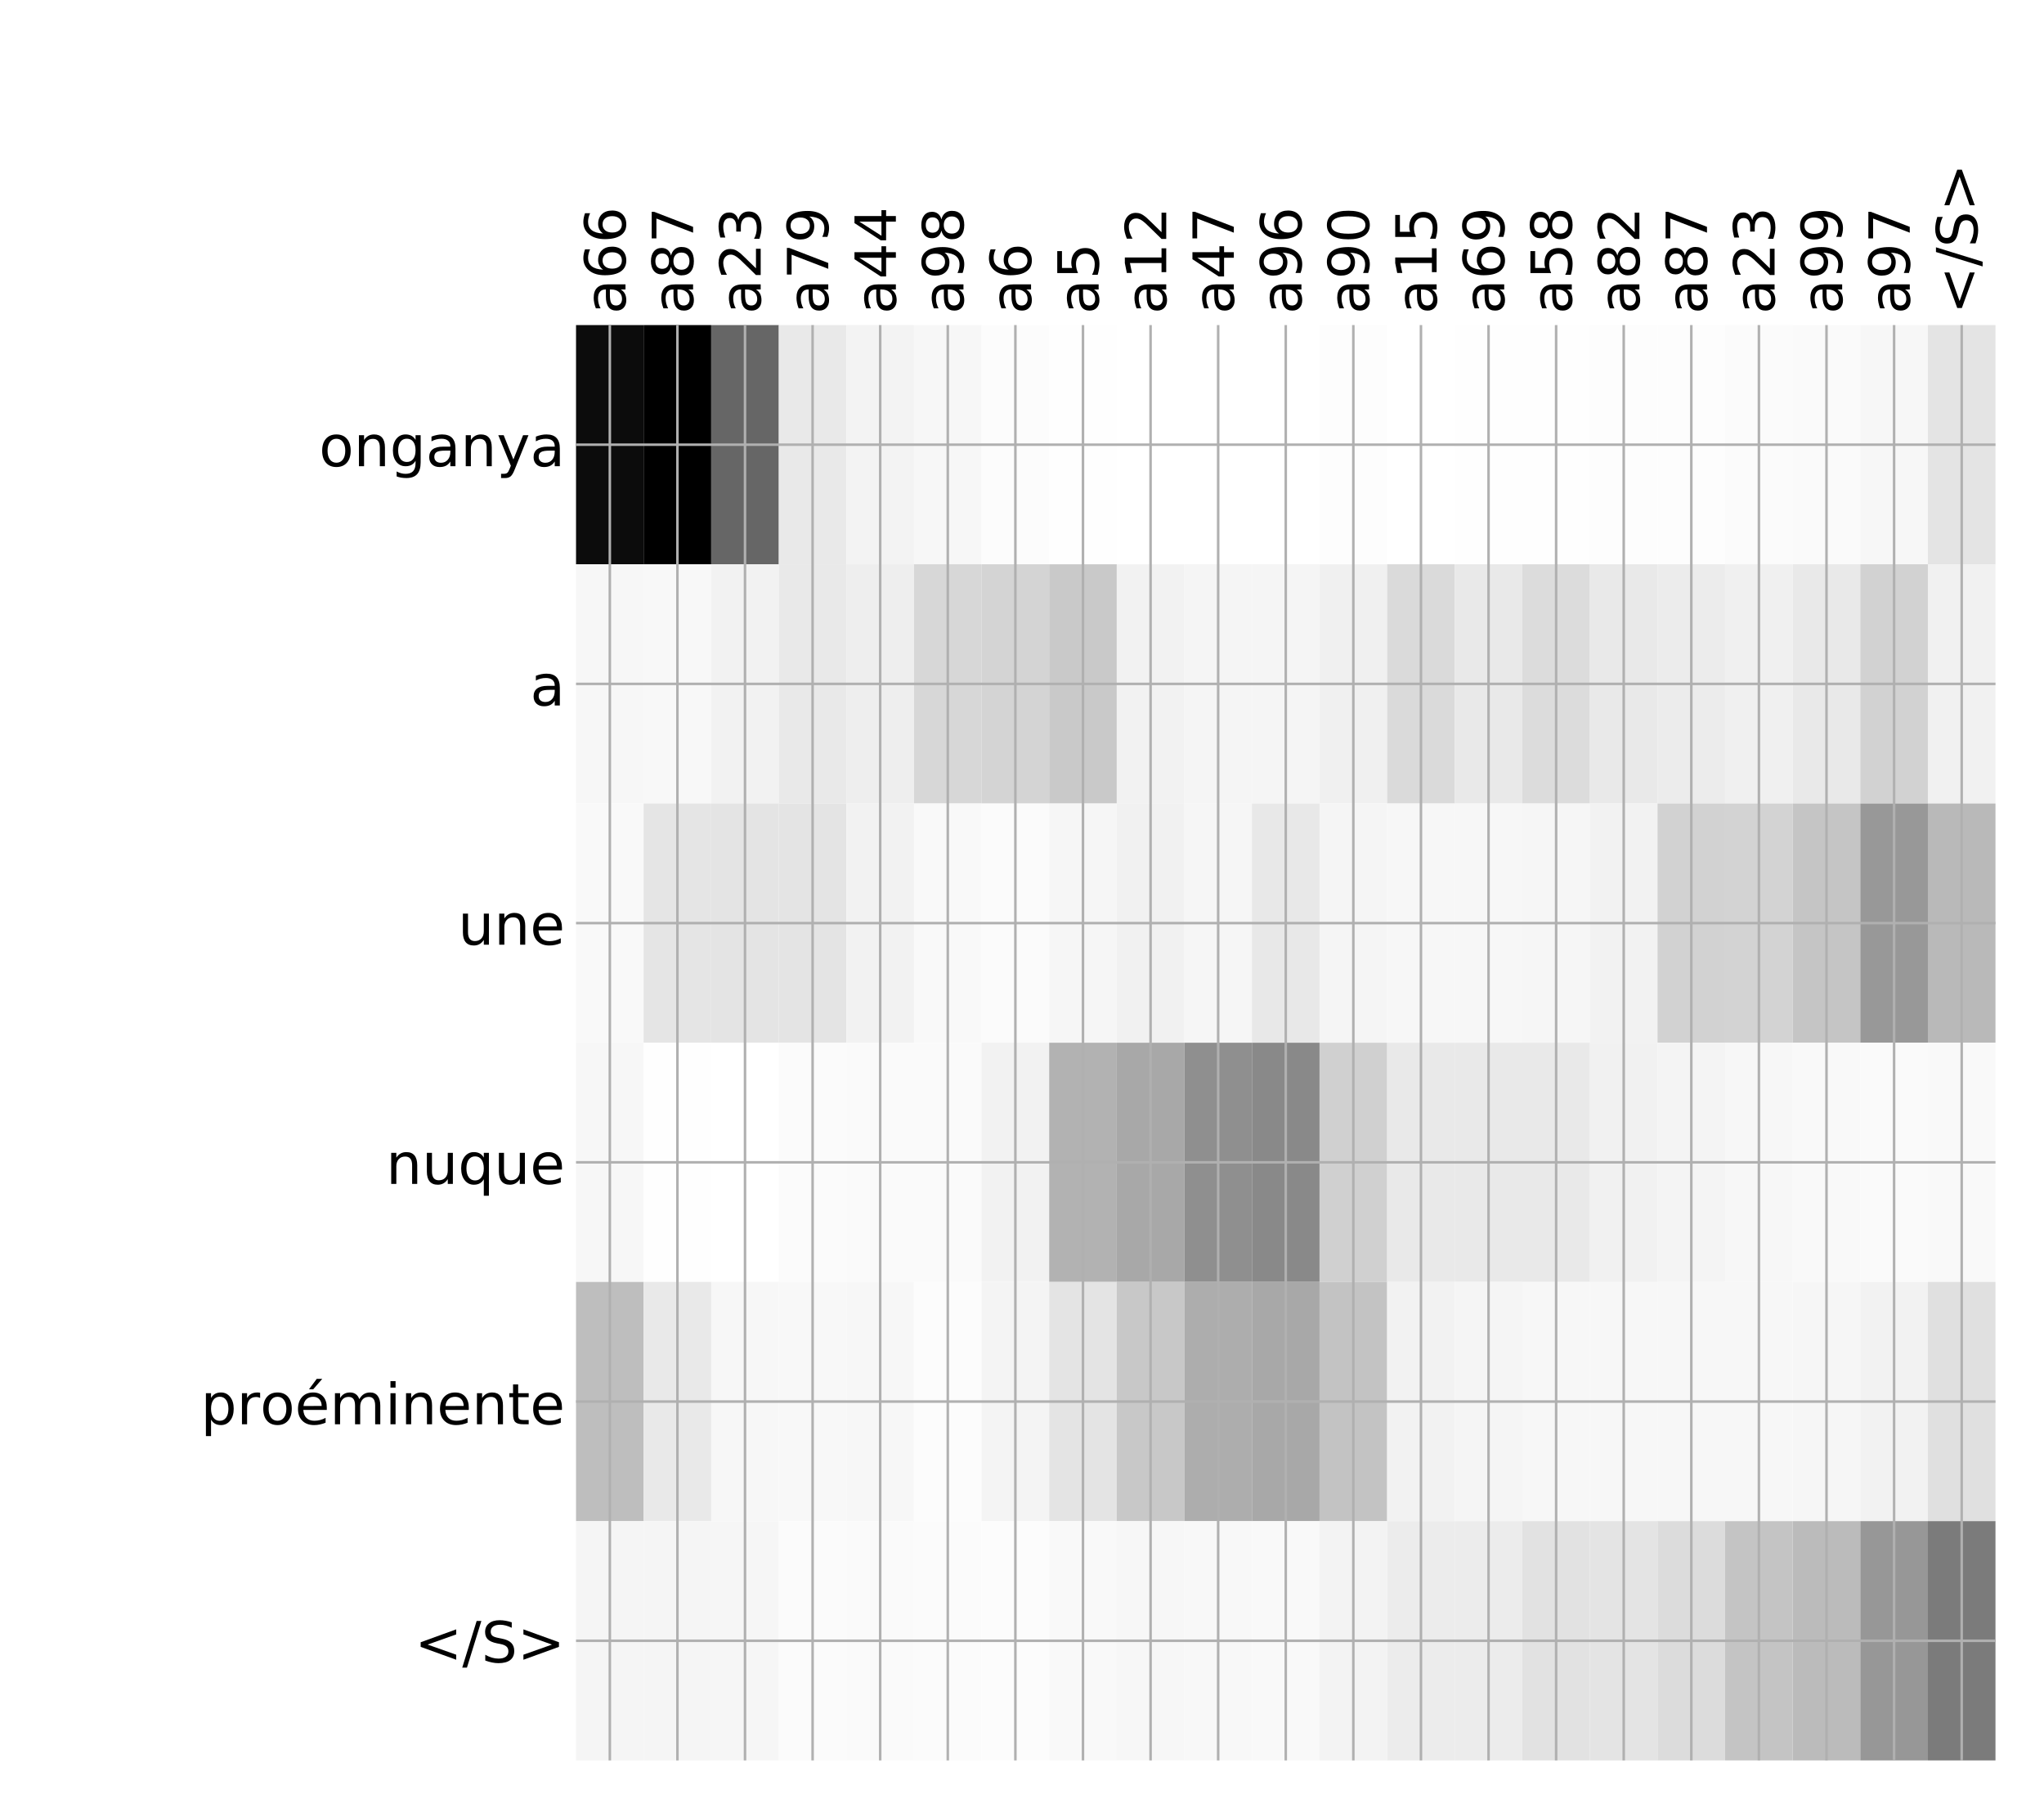 <?xml version="1.0" encoding="utf-8" standalone="no"?>
<!DOCTYPE svg PUBLIC "-//W3C//DTD SVG 1.1//EN"
  "http://www.w3.org/Graphics/SVG/1.1/DTD/svg11.dtd">
<!-- Created with matplotlib (http://matplotlib.org/) -->
<svg height="576pt" version="1.1" viewBox="0 0 648 576" width="648pt" xmlns="http://www.w3.org/2000/svg" xmlns:xlink="http://www.w3.org/1999/xlink">
 <defs>
  <style type="text/css">
*{stroke-linecap:butt;stroke-linejoin:round;}
  </style>
 </defs>
 <g id="figure_1">
  <g id="patch_1">
   <path d="M 0 576 
L 648 576 
L 648 0 
L 0 0 
z
" style="fill:#ffffff;"/>
  </g>
  <g id="axes_1">
   <g id="PolyCollection_1">
    <path clip-path="url(#p657a121f55)" d="M 182.616 103.033 
L 182.616 178.861 
L 204.044 178.861 
L 204.044 103.033 
L 182.616 103.033 
z
" style="fill:#0c0c0c;"/>
    <path clip-path="url(#p657a121f55)" d="M 204.044 103.033 
L 204.044 178.861 
L 225.473 178.861 
L 225.473 103.033 
L 204.044 103.033 
z
"/>
    <path clip-path="url(#p657a121f55)" d="M 225.473 103.033 
L 225.473 178.861 
L 246.902 178.861 
L 246.902 103.033 
L 225.473 103.033 
z
" style="fill:#666666;"/>
    <path clip-path="url(#p657a121f55)" d="M 246.902 103.033 
L 246.902 178.861 
L 268.331 178.861 
L 268.331 103.033 
L 246.902 103.033 
z
" style="fill:#e9e9e9;"/>
    <path clip-path="url(#p657a121f55)" d="M 268.331 103.033 
L 268.331 178.861 
L 289.759 178.861 
L 289.759 103.033 
L 268.331 103.033 
z
" style="fill:#f3f3f3;"/>
    <path clip-path="url(#p657a121f55)" d="M 289.759 103.033 
L 289.759 178.861 
L 311.188 178.861 
L 311.188 103.033 
L 289.759 103.033 
z
" style="fill:#f7f7f7;"/>
    <path clip-path="url(#p657a121f55)" d="M 311.188 103.033 
L 311.188 178.861 
L 332.617 178.861 
L 332.617 103.033 
L 311.188 103.033 
z
" style="fill:#fcfcfc;"/>
    <path clip-path="url(#p657a121f55)" d="M 332.617 103.033 
L 332.617 178.861 
L 354.046 178.861 
L 354.046 103.033 
L 332.617 103.033 
z
" style="fill:#fefefe;"/>
    <path clip-path="url(#p657a121f55)" d="M 354.046 103.033 
L 354.046 178.861 
L 375.474 178.861 
L 375.474 103.033 
L 354.046 103.033 
z
" style="fill:#ffffff;"/>
    <path clip-path="url(#p657a121f55)" d="M 375.474 103.033 
L 375.474 178.861 
L 396.903 178.861 
L 396.903 103.033 
L 375.474 103.033 
z
" style="fill:#ffffff;"/>
    <path clip-path="url(#p657a121f55)" d="M 396.903 103.033 
L 396.903 178.861 
L 418.332 178.861 
L 418.332 103.033 
L 396.903 103.033 
z
" style="fill:#ffffff;"/>
    <path clip-path="url(#p657a121f55)" d="M 418.332 103.033 
L 418.332 178.861 
L 439.761 178.861 
L 439.761 103.033 
L 418.332 103.033 
z
" style="fill:#fdfdfd;"/>
    <path clip-path="url(#p657a121f55)" d="M 439.761 103.033 
L 439.761 178.861 
L 461.19 178.861 
L 461.19 103.033 
L 439.761 103.033 
z
" style="fill:#ffffff;"/>
    <path clip-path="url(#p657a121f55)" d="M 461.19 103.033 
L 461.19 178.861 
L 482.618 178.861 
L 482.618 103.033 
L 461.19 103.033 
z
" style="fill:#fefefe;"/>
    <path clip-path="url(#p657a121f55)" d="M 482.618 103.033 
L 482.618 178.861 
L 504.047 178.861 
L 504.047 103.033 
L 482.618 103.033 
z
" style="fill:#fefefe;"/>
    <path clip-path="url(#p657a121f55)" d="M 504.047 103.033 
L 504.047 178.861 
L 525.476 178.861 
L 525.476 103.033 
L 504.047 103.033 
z
" style="fill:#fdfdfd;"/>
    <path clip-path="url(#p657a121f55)" d="M 525.476 103.033 
L 525.476 178.861 
L 546.905 178.861 
L 546.905 103.033 
L 525.476 103.033 
z
" style="fill:#fdfdfd;"/>
    <path clip-path="url(#p657a121f55)" d="M 546.905 103.033 
L 546.905 178.861 
L 568.333 178.861 
L 568.333 103.033 
L 546.905 103.033 
z
" style="fill:#fbfbfb;"/>
    <path clip-path="url(#p657a121f55)" d="M 568.333 103.033 
L 568.333 178.861 
L 589.762 178.861 
L 589.762 103.033 
L 568.333 103.033 
z
" style="fill:#fafafa;"/>
    <path clip-path="url(#p657a121f55)" d="M 589.762 103.033 
L 589.762 178.861 
L 611.191 178.861 
L 611.191 103.033 
L 589.762 103.033 
z
" style="fill:#f7f7f7;"/>
    <path clip-path="url(#p657a121f55)" d="M 611.191 103.033 
L 611.191 178.861 
L 632.62 178.861 
L 632.62 103.033 
L 611.191 103.033 
z
" style="fill:#e4e4e4;"/>
    <path clip-path="url(#p657a121f55)" d="M 182.616 178.861 
L 182.616 254.689 
L 204.044 254.689 
L 204.044 178.861 
L 182.616 178.861 
z
" style="fill:#f7f7f7;"/>
    <path clip-path="url(#p657a121f55)" d="M 204.044 178.861 
L 204.044 254.689 
L 225.473 254.689 
L 225.473 178.861 
L 204.044 178.861 
z
" style="fill:#f8f8f8;"/>
    <path clip-path="url(#p657a121f55)" d="M 225.473 178.861 
L 225.473 254.689 
L 246.902 254.689 
L 246.902 178.861 
L 225.473 178.861 
z
" style="fill:#f2f2f2;"/>
    <path clip-path="url(#p657a121f55)" d="M 246.902 178.861 
L 246.902 254.689 
L 268.331 254.689 
L 268.331 178.861 
L 246.902 178.861 
z
" style="fill:#e9e9e9;"/>
    <path clip-path="url(#p657a121f55)" d="M 268.331 178.861 
L 268.331 254.689 
L 289.759 254.689 
L 289.759 178.861 
L 268.331 178.861 
z
" style="fill:#eeeeee;"/>
    <path clip-path="url(#p657a121f55)" d="M 289.759 178.861 
L 289.759 254.689 
L 311.188 254.689 
L 311.188 178.861 
L 289.759 178.861 
z
" style="fill:#d7d7d7;"/>
    <path clip-path="url(#p657a121f55)" d="M 311.188 178.861 
L 311.188 254.689 
L 332.617 254.689 
L 332.617 178.861 
L 311.188 178.861 
z
" style="fill:#d4d4d4;"/>
    <path clip-path="url(#p657a121f55)" d="M 332.617 178.861 
L 332.617 254.689 
L 354.046 254.689 
L 354.046 178.861 
L 332.617 178.861 
z
" style="fill:#c9c9c9;"/>
    <path clip-path="url(#p657a121f55)" d="M 354.046 178.861 
L 354.046 254.689 
L 375.474 254.689 
L 375.474 178.861 
L 354.046 178.861 
z
" style="fill:#f2f2f2;"/>
    <path clip-path="url(#p657a121f55)" d="M 375.474 178.861 
L 375.474 254.689 
L 396.903 254.689 
L 396.903 178.861 
L 375.474 178.861 
z
" style="fill:#f5f5f5;"/>
    <path clip-path="url(#p657a121f55)" d="M 396.903 178.861 
L 396.903 254.689 
L 418.332 254.689 
L 418.332 178.861 
L 396.903 178.861 
z
" style="fill:#f5f5f5;"/>
    <path clip-path="url(#p657a121f55)" d="M 418.332 178.861 
L 418.332 254.689 
L 439.761 254.689 
L 439.761 178.861 
L 418.332 178.861 
z
" style="fill:#f0f0f0;"/>
    <path clip-path="url(#p657a121f55)" d="M 439.761 178.861 
L 439.761 254.689 
L 461.19 254.689 
L 461.19 178.861 
L 439.761 178.861 
z
" style="fill:#dadada;"/>
    <path clip-path="url(#p657a121f55)" d="M 461.19 178.861 
L 461.19 254.689 
L 482.618 254.689 
L 482.618 178.861 
L 461.19 178.861 
z
" style="fill:#e9e9e9;"/>
    <path clip-path="url(#p657a121f55)" d="M 482.618 178.861 
L 482.618 254.689 
L 504.047 254.689 
L 504.047 178.861 
L 482.618 178.861 
z
" style="fill:#dcdcdc;"/>
    <path clip-path="url(#p657a121f55)" d="M 504.047 178.861 
L 504.047 254.689 
L 525.476 254.689 
L 525.476 178.861 
L 504.047 178.861 
z
" style="fill:#e9e9e9;"/>
    <path clip-path="url(#p657a121f55)" d="M 525.476 178.861 
L 525.476 254.689 
L 546.905 254.689 
L 546.905 178.861 
L 525.476 178.861 
z
" style="fill:#ececec;"/>
    <path clip-path="url(#p657a121f55)" d="M 546.905 178.861 
L 546.905 254.689 
L 568.333 254.689 
L 568.333 178.861 
L 546.905 178.861 
z
" style="fill:#f0f0f0;"/>
    <path clip-path="url(#p657a121f55)" d="M 568.333 178.861 
L 568.333 254.689 
L 589.762 254.689 
L 589.762 178.861 
L 568.333 178.861 
z
" style="fill:#e9e9e9;"/>
    <path clip-path="url(#p657a121f55)" d="M 589.762 178.861 
L 589.762 254.689 
L 611.191 254.689 
L 611.191 178.861 
L 589.762 178.861 
z
" style="fill:#d2d2d2;"/>
    <path clip-path="url(#p657a121f55)" d="M 611.191 178.861 
L 611.191 254.689 
L 632.62 254.689 
L 632.62 178.861 
L 611.191 178.861 
z
" style="fill:#f1f1f1;"/>
    <path clip-path="url(#p657a121f55)" d="M 182.616 254.689 
L 182.616 330.517 
L 204.044 330.517 
L 204.044 254.689 
L 182.616 254.689 
z
" style="fill:#f9f9f9;"/>
    <path clip-path="url(#p657a121f55)" d="M 204.044 254.689 
L 204.044 330.517 
L 225.473 330.517 
L 225.473 254.689 
L 204.044 254.689 
z
" style="fill:#e5e5e5;"/>
    <path clip-path="url(#p657a121f55)" d="M 225.473 254.689 
L 225.473 330.517 
L 246.902 330.517 
L 246.902 254.689 
L 225.473 254.689 
z
" style="fill:#e4e4e4;"/>
    <path clip-path="url(#p657a121f55)" d="M 246.902 254.689 
L 246.902 330.517 
L 268.331 330.517 
L 268.331 254.689 
L 246.902 254.689 
z
" style="fill:#e4e4e4;"/>
    <path clip-path="url(#p657a121f55)" d="M 268.331 254.689 
L 268.331 330.517 
L 289.759 330.517 
L 289.759 254.689 
L 268.331 254.689 
z
" style="fill:#f2f2f2;"/>
    <path clip-path="url(#p657a121f55)" d="M 289.759 254.689 
L 289.759 330.517 
L 311.188 330.517 
L 311.188 254.689 
L 289.759 254.689 
z
" style="fill:#f9f9f9;"/>
    <path clip-path="url(#p657a121f55)" d="M 311.188 254.689 
L 311.188 330.517 
L 332.617 330.517 
L 332.617 254.689 
L 311.188 254.689 
z
" style="fill:#fbfbfb;"/>
    <path clip-path="url(#p657a121f55)" d="M 332.617 254.689 
L 332.617 330.517 
L 354.046 330.517 
L 354.046 254.689 
L 332.617 254.689 
z
" style="fill:#f6f6f6;"/>
    <path clip-path="url(#p657a121f55)" d="M 354.046 254.689 
L 354.046 330.517 
L 375.474 330.517 
L 375.474 254.689 
L 354.046 254.689 
z
" style="fill:#f1f1f1;"/>
    <path clip-path="url(#p657a121f55)" d="M 375.474 254.689 
L 375.474 330.517 
L 396.903 330.517 
L 396.903 254.689 
L 375.474 254.689 
z
" style="fill:#f6f6f6;"/>
    <path clip-path="url(#p657a121f55)" d="M 396.903 254.689 
L 396.903 330.517 
L 418.332 330.517 
L 418.332 254.689 
L 396.903 254.689 
z
" style="fill:#e8e8e8;"/>
    <path clip-path="url(#p657a121f55)" d="M 418.332 254.689 
L 418.332 330.517 
L 439.761 330.517 
L 439.761 254.689 
L 418.332 254.689 
z
" style="fill:#f5f5f5;"/>
    <path clip-path="url(#p657a121f55)" d="M 439.761 254.689 
L 439.761 330.517 
L 461.19 330.517 
L 461.19 254.689 
L 439.761 254.689 
z
" style="fill:#f7f7f7;"/>
    <path clip-path="url(#p657a121f55)" d="M 461.19 254.689 
L 461.19 330.517 
L 482.618 330.517 
L 482.618 254.689 
L 461.19 254.689 
z
" style="fill:#f7f7f7;"/>
    <path clip-path="url(#p657a121f55)" d="M 482.618 254.689 
L 482.618 330.517 
L 504.047 330.517 
L 504.047 254.689 
L 482.618 254.689 
z
" style="fill:#f6f6f6;"/>
    <path clip-path="url(#p657a121f55)" d="M 504.047 254.689 
L 504.047 330.517 
L 525.476 330.517 
L 525.476 254.689 
L 504.047 254.689 
z
" style="fill:#f2f2f2;"/>
    <path clip-path="url(#p657a121f55)" d="M 525.476 254.689 
L 525.476 330.517 
L 546.905 330.517 
L 546.905 254.689 
L 525.476 254.689 
z
" style="fill:#d2d2d2;"/>
    <path clip-path="url(#p657a121f55)" d="M 546.905 254.689 
L 546.905 330.517 
L 568.333 330.517 
L 568.333 254.689 
L 546.905 254.689 
z
" style="fill:#d3d3d3;"/>
    <path clip-path="url(#p657a121f55)" d="M 568.333 254.689 
L 568.333 330.517 
L 589.762 330.517 
L 589.762 254.689 
L 568.333 254.689 
z
" style="fill:#c5c5c5;"/>
    <path clip-path="url(#p657a121f55)" d="M 589.762 254.689 
L 589.762 330.517 
L 611.191 330.517 
L 611.191 254.689 
L 589.762 254.689 
z
" style="fill:#989898;"/>
    <path clip-path="url(#p657a121f55)" d="M 611.191 254.689 
L 611.191 330.517 
L 632.62 330.517 
L 632.62 254.689 
L 611.191 254.689 
z
" style="fill:#b9b9b9;"/>
    <path clip-path="url(#p657a121f55)" d="M 182.616 330.517 
L 182.616 406.344 
L 204.044 406.344 
L 204.044 330.517 
L 182.616 330.517 
z
" style="fill:#f7f7f7;"/>
    <path clip-path="url(#p657a121f55)" d="M 204.044 330.517 
L 204.044 406.344 
L 225.473 406.344 
L 225.473 330.517 
L 204.044 330.517 
z
" style="fill:#fefefe;"/>
    <path clip-path="url(#p657a121f55)" d="M 225.473 330.517 
L 225.473 406.344 
L 246.902 406.344 
L 246.902 330.517 
L 225.473 330.517 
z
" style="fill:#ffffff;"/>
    <path clip-path="url(#p657a121f55)" d="M 246.902 330.517 
L 246.902 406.344 
L 268.331 406.344 
L 268.331 330.517 
L 246.902 330.517 
z
" style="fill:#fbfbfb;"/>
    <path clip-path="url(#p657a121f55)" d="M 268.331 330.517 
L 268.331 406.344 
L 289.759 406.344 
L 289.759 330.517 
L 268.331 330.517 
z
" style="fill:#fafafa;"/>
    <path clip-path="url(#p657a121f55)" d="M 289.759 330.517 
L 289.759 406.344 
L 311.188 406.344 
L 311.188 330.517 
L 289.759 330.517 
z
" style="fill:#fafafa;"/>
    <path clip-path="url(#p657a121f55)" d="M 311.188 330.517 
L 311.188 406.344 
L 332.617 406.344 
L 332.617 330.517 
L 311.188 330.517 
z
" style="fill:#f2f2f2;"/>
    <path clip-path="url(#p657a121f55)" d="M 332.617 330.517 
L 332.617 406.344 
L 354.046 406.344 
L 354.046 330.517 
L 332.617 330.517 
z
" style="fill:#b2b2b2;"/>
    <path clip-path="url(#p657a121f55)" d="M 354.046 330.517 
L 354.046 406.344 
L 375.474 406.344 
L 375.474 330.517 
L 354.046 330.517 
z
" style="fill:#a8a8a8;"/>
    <path clip-path="url(#p657a121f55)" d="M 375.474 330.517 
L 375.474 406.344 
L 396.903 406.344 
L 396.903 330.517 
L 375.474 330.517 
z
" style="fill:#8f8f8f;"/>
    <path clip-path="url(#p657a121f55)" d="M 396.903 330.517 
L 396.903 406.344 
L 418.332 406.344 
L 418.332 330.517 
L 396.903 330.517 
z
" style="fill:#898989;"/>
    <path clip-path="url(#p657a121f55)" d="M 418.332 330.517 
L 418.332 406.344 
L 439.761 406.344 
L 439.761 330.517 
L 418.332 330.517 
z
" style="fill:#d0d0d0;"/>
    <path clip-path="url(#p657a121f55)" d="M 439.761 330.517 
L 439.761 406.344 
L 461.19 406.344 
L 461.19 330.517 
L 439.761 330.517 
z
" style="fill:#e9e9e9;"/>
    <path clip-path="url(#p657a121f55)" d="M 461.19 330.517 
L 461.19 406.344 
L 482.618 406.344 
L 482.618 330.517 
L 461.19 330.517 
z
" style="fill:#e9e9e9;"/>
    <path clip-path="url(#p657a121f55)" d="M 482.618 330.517 
L 482.618 406.344 
L 504.047 406.344 
L 504.047 330.517 
L 482.618 330.517 
z
" style="fill:#e9e9e9;"/>
    <path clip-path="url(#p657a121f55)" d="M 504.047 330.517 
L 504.047 406.344 
L 525.476 406.344 
L 525.476 330.517 
L 504.047 330.517 
z
" style="fill:#f1f1f1;"/>
    <path clip-path="url(#p657a121f55)" d="M 525.476 330.517 
L 525.476 406.344 
L 546.905 406.344 
L 546.905 330.517 
L 525.476 330.517 
z
" style="fill:#f4f4f4;"/>
    <path clip-path="url(#p657a121f55)" d="M 546.905 330.517 
L 546.905 406.344 
L 568.333 406.344 
L 568.333 330.517 
L 546.905 330.517 
z
" style="fill:#f7f7f7;"/>
    <path clip-path="url(#p657a121f55)" d="M 568.333 330.517 
L 568.333 406.344 
L 589.762 406.344 
L 589.762 330.517 
L 568.333 330.517 
z
" style="fill:#f9f9f9;"/>
    <path clip-path="url(#p657a121f55)" d="M 589.762 330.517 
L 589.762 406.344 
L 611.191 406.344 
L 611.191 330.517 
L 589.762 330.517 
z
" style="fill:#fafafa;"/>
    <path clip-path="url(#p657a121f55)" d="M 611.191 330.517 
L 611.191 406.344 
L 632.62 406.344 
L 632.62 330.517 
L 611.191 330.517 
z
" style="fill:#f9f9f9;"/>
    <path clip-path="url(#p657a121f55)" d="M 182.616 406.344 
L 182.616 482.172 
L 204.044 482.172 
L 204.044 406.344 
L 182.616 406.344 
z
" style="fill:#bebebe;"/>
    <path clip-path="url(#p657a121f55)" d="M 204.044 406.344 
L 204.044 482.172 
L 225.473 482.172 
L 225.473 406.344 
L 204.044 406.344 
z
" style="fill:#e9e9e9;"/>
    <path clip-path="url(#p657a121f55)" d="M 225.473 406.344 
L 225.473 482.172 
L 246.902 482.172 
L 246.902 406.344 
L 225.473 406.344 
z
" style="fill:#f7f7f7;"/>
    <path clip-path="url(#p657a121f55)" d="M 246.902 406.344 
L 246.902 482.172 
L 268.331 482.172 
L 268.331 406.344 
L 246.902 406.344 
z
" style="fill:#f8f8f8;"/>
    <path clip-path="url(#p657a121f55)" d="M 268.331 406.344 
L 268.331 482.172 
L 289.759 482.172 
L 289.759 406.344 
L 268.331 406.344 
z
" style="fill:#f7f7f7;"/>
    <path clip-path="url(#p657a121f55)" d="M 289.759 406.344 
L 289.759 482.172 
L 311.188 482.172 
L 311.188 406.344 
L 289.759 406.344 
z
" style="fill:#fcfcfc;"/>
    <path clip-path="url(#p657a121f55)" d="M 311.188 406.344 
L 311.188 482.172 
L 332.617 482.172 
L 332.617 406.344 
L 311.188 406.344 
z
" style="fill:#f4f4f4;"/>
    <path clip-path="url(#p657a121f55)" d="M 332.617 406.344 
L 332.617 482.172 
L 354.046 482.172 
L 354.046 406.344 
L 332.617 406.344 
z
" style="fill:#e4e4e4;"/>
    <path clip-path="url(#p657a121f55)" d="M 354.046 406.344 
L 354.046 482.172 
L 375.474 482.172 
L 375.474 406.344 
L 354.046 406.344 
z
" style="fill:#c8c8c8;"/>
    <path clip-path="url(#p657a121f55)" d="M 375.474 406.344 
L 375.474 482.172 
L 396.903 482.172 
L 396.903 406.344 
L 375.474 406.344 
z
" style="fill:#adadad;"/>
    <path clip-path="url(#p657a121f55)" d="M 396.903 406.344 
L 396.903 482.172 
L 418.332 482.172 
L 418.332 406.344 
L 396.903 406.344 
z
" style="fill:#a8a8a8;"/>
    <path clip-path="url(#p657a121f55)" d="M 418.332 406.344 
L 418.332 482.172 
L 439.761 482.172 
L 439.761 406.344 
L 418.332 406.344 
z
" style="fill:#c3c3c3;"/>
    <path clip-path="url(#p657a121f55)" d="M 439.761 406.344 
L 439.761 482.172 
L 461.19 482.172 
L 461.19 406.344 
L 439.761 406.344 
z
" style="fill:#f2f2f2;"/>
    <path clip-path="url(#p657a121f55)" d="M 461.19 406.344 
L 461.19 482.172 
L 482.618 482.172 
L 482.618 406.344 
L 461.19 406.344 
z
" style="fill:#f5f5f5;"/>
    <path clip-path="url(#p657a121f55)" d="M 482.618 406.344 
L 482.618 482.172 
L 504.047 482.172 
L 504.047 406.344 
L 482.618 406.344 
z
" style="fill:#f7f7f7;"/>
    <path clip-path="url(#p657a121f55)" d="M 504.047 406.344 
L 504.047 482.172 
L 525.476 482.172 
L 525.476 406.344 
L 504.047 406.344 
z
" style="fill:#f7f7f7;"/>
    <path clip-path="url(#p657a121f55)" d="M 525.476 406.344 
L 525.476 482.172 
L 546.905 482.172 
L 546.905 406.344 
L 525.476 406.344 
z
" style="fill:#f7f7f7;"/>
    <path clip-path="url(#p657a121f55)" d="M 546.905 406.344 
L 546.905 482.172 
L 568.333 482.172 
L 568.333 406.344 
L 546.905 406.344 
z
" style="fill:#f7f7f7;"/>
    <path clip-path="url(#p657a121f55)" d="M 568.333 406.344 
L 568.333 482.172 
L 589.762 482.172 
L 589.762 406.344 
L 568.333 406.344 
z
" style="fill:#f6f6f6;"/>
    <path clip-path="url(#p657a121f55)" d="M 589.762 406.344 
L 589.762 482.172 
L 611.191 482.172 
L 611.191 406.344 
L 589.762 406.344 
z
" style="fill:#f2f2f2;"/>
    <path clip-path="url(#p657a121f55)" d="M 611.191 406.344 
L 611.191 482.172 
L 632.62 482.172 
L 632.62 406.344 
L 611.191 406.344 
z
" style="fill:#e0e0e0;"/>
    <path clip-path="url(#p657a121f55)" d="M 182.616 482.172 
L 182.616 558 
L 204.044 558 
L 204.044 482.172 
L 182.616 482.172 
z
" style="fill:#f5f5f5;"/>
    <path clip-path="url(#p657a121f55)" d="M 204.044 482.172 
L 204.044 558 
L 225.473 558 
L 225.473 482.172 
L 204.044 482.172 
z
" style="fill:#f5f5f5;"/>
    <path clip-path="url(#p657a121f55)" d="M 225.473 482.172 
L 225.473 558 
L 246.902 558 
L 246.902 482.172 
L 225.473 482.172 
z
" style="fill:#f6f6f6;"/>
    <path clip-path="url(#p657a121f55)" d="M 246.902 482.172 
L 246.902 558 
L 268.331 558 
L 268.331 482.172 
L 246.902 482.172 
z
" style="fill:#fbfbfb;"/>
    <path clip-path="url(#p657a121f55)" d="M 268.331 482.172 
L 268.331 558 
L 289.759 558 
L 289.759 482.172 
L 268.331 482.172 
z
" style="fill:#fafafa;"/>
    <path clip-path="url(#p657a121f55)" d="M 289.759 482.172 
L 289.759 558 
L 311.188 558 
L 311.188 482.172 
L 289.759 482.172 
z
" style="fill:#fbfbfb;"/>
    <path clip-path="url(#p657a121f55)" d="M 311.188 482.172 
L 311.188 558 
L 332.617 558 
L 332.617 482.172 
L 311.188 482.172 
z
" style="fill:#fcfcfc;"/>
    <path clip-path="url(#p657a121f55)" d="M 332.617 482.172 
L 332.617 558 
L 354.046 558 
L 354.046 482.172 
L 332.617 482.172 
z
" style="fill:#f9f9f9;"/>
    <path clip-path="url(#p657a121f55)" d="M 354.046 482.172 
L 354.046 558 
L 375.474 558 
L 375.474 482.172 
L 354.046 482.172 
z
" style="fill:#f7f7f7;"/>
    <path clip-path="url(#p657a121f55)" d="M 375.474 482.172 
L 375.474 558 
L 396.903 558 
L 396.903 482.172 
L 375.474 482.172 
z
" style="fill:#f8f8f8;"/>
    <path clip-path="url(#p657a121f55)" d="M 396.903 482.172 
L 396.903 558 
L 418.332 558 
L 418.332 482.172 
L 396.903 482.172 
z
" style="fill:#f9f9f9;"/>
    <path clip-path="url(#p657a121f55)" d="M 418.332 482.172 
L 418.332 558 
L 439.761 558 
L 439.761 482.172 
L 418.332 482.172 
z
" style="fill:#f3f3f3;"/>
    <path clip-path="url(#p657a121f55)" d="M 439.761 482.172 
L 439.761 558 
L 461.19 558 
L 461.19 482.172 
L 439.761 482.172 
z
" style="fill:#ececec;"/>
    <path clip-path="url(#p657a121f55)" d="M 461.19 482.172 
L 461.19 558 
L 482.618 558 
L 482.618 482.172 
L 461.19 482.172 
z
" style="fill:#ececec;"/>
    <path clip-path="url(#p657a121f55)" d="M 482.618 482.172 
L 482.618 558 
L 504.047 558 
L 504.047 482.172 
L 482.618 482.172 
z
" style="fill:#e2e2e2;"/>
    <path clip-path="url(#p657a121f55)" d="M 504.047 482.172 
L 504.047 558 
L 525.476 558 
L 525.476 482.172 
L 504.047 482.172 
z
" style="fill:#e4e4e4;"/>
    <path clip-path="url(#p657a121f55)" d="M 525.476 482.172 
L 525.476 558 
L 546.905 558 
L 546.905 482.172 
L 525.476 482.172 
z
" style="fill:#dcdcdc;"/>
    <path clip-path="url(#p657a121f55)" d="M 546.905 482.172 
L 546.905 558 
L 568.333 558 
L 568.333 482.172 
L 546.905 482.172 
z
" style="fill:#c4c4c4;"/>
    <path clip-path="url(#p657a121f55)" d="M 568.333 482.172 
L 568.333 558 
L 589.762 558 
L 589.762 482.172 
L 568.333 482.172 
z
" style="fill:#bbbbbb;"/>
    <path clip-path="url(#p657a121f55)" d="M 589.762 482.172 
L 589.762 558 
L 611.191 558 
L 611.191 482.172 
L 589.762 482.172 
z
" style="fill:#979797;"/>
    <path clip-path="url(#p657a121f55)" d="M 611.191 482.172 
L 611.191 558 
L 632.62 558 
L 632.62 482.172 
L 611.191 482.172 
z
" style="fill:#7b7b7b;"/>
   </g>
   <g id="matplotlib.axis_1">
    <g id="xtick_1">
     <g id="line2d_1">
      <path clip-path="url(#p657a121f55)" d="M 193.33 558 
L 193.33 103.033 
" style="fill:none;stroke:#b0b0b0;stroke-linecap:square;stroke-width:0.8;"/>
     </g>
     <g id="line2d_2"/>
     <g id="text_1">
      <!-- a66 -->
      <defs>
       <path d="M 34.281 27.484 
Q 23.391 27.484 19.188 25 
Q 14.984 22.516 14.984 16.5 
Q 14.984 11.719 18.141 8.906 
Q 21.297 6.109 26.703 6.109 
Q 34.188 6.109 38.703 11.406 
Q 43.219 16.703 43.219 25.484 
L 43.219 27.484 
z
M 52.203 31.203 
L 52.203 0 
L 43.219 0 
L 43.219 8.297 
Q 40.141 3.328 35.547 0.953 
Q 30.953 -1.422 24.312 -1.422 
Q 15.922 -1.422 10.953 3.297 
Q 6 8.016 6 15.922 
Q 6 25.141 12.172 29.828 
Q 18.359 34.516 30.609 34.516 
L 43.219 34.516 
L 43.219 35.406 
Q 43.219 41.609 39.141 45 
Q 35.062 48.391 27.688 48.391 
Q 23 48.391 18.547 47.266 
Q 14.109 46.141 10.016 43.891 
L 10.016 52.203 
Q 14.938 54.109 19.578 55.047 
Q 24.219 56 28.609 56 
Q 40.484 56 46.344 49.844 
Q 52.203 43.703 52.203 31.203 
z
" id="DejaVuSans-61"/>
       <path d="M 33.016 40.375 
Q 26.375 40.375 22.484 35.828 
Q 18.609 31.297 18.609 23.391 
Q 18.609 15.531 22.484 10.953 
Q 26.375 6.391 33.016 6.391 
Q 39.656 6.391 43.531 10.953 
Q 47.406 15.531 47.406 23.391 
Q 47.406 31.297 43.531 35.828 
Q 39.656 40.375 33.016 40.375 
z
M 52.594 71.297 
L 52.594 62.312 
Q 48.875 64.062 45.094 64.984 
Q 41.312 65.922 37.594 65.922 
Q 27.828 65.922 22.672 59.328 
Q 17.531 52.734 16.797 39.406 
Q 19.672 43.656 24.016 45.922 
Q 28.375 48.188 33.594 48.188 
Q 44.578 48.188 50.953 41.516 
Q 57.328 34.859 57.328 23.391 
Q 57.328 12.156 50.688 5.359 
Q 44.047 -1.422 33.016 -1.422 
Q 20.359 -1.422 13.672 8.266 
Q 6.984 17.969 6.984 36.375 
Q 6.984 53.656 15.188 63.938 
Q 23.391 74.219 37.203 74.219 
Q 40.922 74.219 44.703 73.484 
Q 48.484 72.75 52.594 71.297 
z
" id="DejaVuSans-36"/>
      </defs>
      <g transform="translate(198.297 99.533)rotate(-90)scale(0.18 -0.18)">
       <use xlink:href="#DejaVuSans-61"/>
       <use x="61.279" xlink:href="#DejaVuSans-36"/>
       <use x="124.902" xlink:href="#DejaVuSans-36"/>
      </g>
     </g>
    </g>
    <g id="xtick_2">
     <g id="line2d_3">
      <path clip-path="url(#p657a121f55)" d="M 214.759 558 
L 214.759 103.033 
" style="fill:none;stroke:#b0b0b0;stroke-linecap:square;stroke-width:0.8;"/>
     </g>
     <g id="line2d_4"/>
     <g id="text_2">
      <!-- a87 -->
      <defs>
       <path d="M 31.781 34.625 
Q 24.75 34.625 20.719 30.859 
Q 16.703 27.094 16.703 20.516 
Q 16.703 13.922 20.719 10.156 
Q 24.75 6.391 31.781 6.391 
Q 38.812 6.391 42.859 10.172 
Q 46.922 13.969 46.922 20.516 
Q 46.922 27.094 42.891 30.859 
Q 38.875 34.625 31.781 34.625 
z
M 21.922 38.812 
Q 15.578 40.375 12.031 44.719 
Q 8.5 49.078 8.5 55.328 
Q 8.5 64.062 14.719 69.141 
Q 20.953 74.219 31.781 74.219 
Q 42.672 74.219 48.875 69.141 
Q 55.078 64.062 55.078 55.328 
Q 55.078 49.078 51.531 44.719 
Q 48 40.375 41.703 38.812 
Q 48.828 37.156 52.797 32.312 
Q 56.781 27.484 56.781 20.516 
Q 56.781 9.906 50.312 4.234 
Q 43.844 -1.422 31.781 -1.422 
Q 19.734 -1.422 13.25 4.234 
Q 6.781 9.906 6.781 20.516 
Q 6.781 27.484 10.781 32.312 
Q 14.797 37.156 21.922 38.812 
z
M 18.312 54.391 
Q 18.312 48.734 21.844 45.562 
Q 25.391 42.391 31.781 42.391 
Q 38.141 42.391 41.719 45.562 
Q 45.312 48.734 45.312 54.391 
Q 45.312 60.062 41.719 63.234 
Q 38.141 66.406 31.781 66.406 
Q 25.391 66.406 21.844 63.234 
Q 18.312 60.062 18.312 54.391 
z
" id="DejaVuSans-38"/>
       <path d="M 8.203 72.906 
L 55.078 72.906 
L 55.078 68.703 
L 28.609 0 
L 18.312 0 
L 43.219 64.594 
L 8.203 64.594 
z
" id="DejaVuSans-37"/>
      </defs>
      <g transform="translate(219.726 99.533)rotate(-90)scale(0.18 -0.18)">
       <use xlink:href="#DejaVuSans-61"/>
       <use x="61.279" xlink:href="#DejaVuSans-38"/>
       <use x="124.902" xlink:href="#DejaVuSans-37"/>
      </g>
     </g>
    </g>
    <g id="xtick_3">
     <g id="line2d_5">
      <path clip-path="url(#p657a121f55)" d="M 236.188 558 
L 236.188 103.033 
" style="fill:none;stroke:#b0b0b0;stroke-linecap:square;stroke-width:0.8;"/>
     </g>
     <g id="line2d_6"/>
     <g id="text_3">
      <!-- a23 -->
      <defs>
       <path d="M 19.188 8.297 
L 53.609 8.297 
L 53.609 0 
L 7.328 0 
L 7.328 8.297 
Q 12.938 14.109 22.625 23.891 
Q 32.328 33.688 34.812 36.531 
Q 39.547 41.844 41.422 45.531 
Q 43.312 49.219 43.312 52.781 
Q 43.312 58.594 39.234 62.25 
Q 35.156 65.922 28.609 65.922 
Q 23.969 65.922 18.812 64.312 
Q 13.672 62.703 7.812 59.422 
L 7.812 69.391 
Q 13.766 71.781 18.938 73 
Q 24.125 74.219 28.422 74.219 
Q 39.75 74.219 46.484 68.547 
Q 53.219 62.891 53.219 53.422 
Q 53.219 48.922 51.531 44.891 
Q 49.859 40.875 45.406 35.406 
Q 44.188 33.984 37.641 27.219 
Q 31.109 20.453 19.188 8.297 
z
" id="DejaVuSans-32"/>
       <path d="M 40.578 39.312 
Q 47.656 37.797 51.625 33 
Q 55.609 28.219 55.609 21.188 
Q 55.609 10.406 48.188 4.484 
Q 40.766 -1.422 27.094 -1.422 
Q 22.516 -1.422 17.656 -0.516 
Q 12.797 0.391 7.625 2.203 
L 7.625 11.719 
Q 11.719 9.328 16.594 8.109 
Q 21.484 6.891 26.812 6.891 
Q 36.078 6.891 40.938 10.547 
Q 45.797 14.203 45.797 21.188 
Q 45.797 27.641 41.281 31.266 
Q 36.766 34.906 28.719 34.906 
L 20.219 34.906 
L 20.219 43.016 
L 29.109 43.016 
Q 36.375 43.016 40.234 45.922 
Q 44.094 48.828 44.094 54.297 
Q 44.094 59.906 40.109 62.906 
Q 36.141 65.922 28.719 65.922 
Q 24.656 65.922 20.016 65.031 
Q 15.375 64.156 9.812 62.312 
L 9.812 71.094 
Q 15.438 72.656 20.344 73.438 
Q 25.25 74.219 29.594 74.219 
Q 40.828 74.219 47.359 69.109 
Q 53.906 64.016 53.906 55.328 
Q 53.906 49.266 50.438 45.094 
Q 46.969 40.922 40.578 39.312 
z
" id="DejaVuSans-33"/>
      </defs>
      <g transform="translate(241.154 99.533)rotate(-90)scale(0.18 -0.18)">
       <use xlink:href="#DejaVuSans-61"/>
       <use x="61.279" xlink:href="#DejaVuSans-32"/>
       <use x="124.902" xlink:href="#DejaVuSans-33"/>
      </g>
     </g>
    </g>
    <g id="xtick_4">
     <g id="line2d_7">
      <path clip-path="url(#p657a121f55)" d="M 257.616 558 
L 257.616 103.033 
" style="fill:none;stroke:#b0b0b0;stroke-linecap:square;stroke-width:0.8;"/>
     </g>
     <g id="line2d_8"/>
     <g id="text_4">
      <!-- a79 -->
      <defs>
       <path d="M 10.984 1.516 
L 10.984 10.5 
Q 14.703 8.734 18.5 7.812 
Q 22.312 6.891 25.984 6.891 
Q 35.75 6.891 40.891 13.453 
Q 46.047 20.016 46.781 33.406 
Q 43.953 29.203 39.594 26.953 
Q 35.25 24.703 29.984 24.703 
Q 19.047 24.703 12.672 31.312 
Q 6.297 37.938 6.297 49.422 
Q 6.297 60.641 12.938 67.422 
Q 19.578 74.219 30.609 74.219 
Q 43.266 74.219 49.922 64.516 
Q 56.594 54.828 56.594 36.375 
Q 56.594 19.141 48.406 8.859 
Q 40.234 -1.422 26.422 -1.422 
Q 22.703 -1.422 18.891 -0.688 
Q 15.094 0.047 10.984 1.516 
z
M 30.609 32.422 
Q 37.25 32.422 41.125 36.953 
Q 45.016 41.5 45.016 49.422 
Q 45.016 57.281 41.125 61.844 
Q 37.25 66.406 30.609 66.406 
Q 23.969 66.406 20.094 61.844 
Q 16.219 57.281 16.219 49.422 
Q 16.219 41.5 20.094 36.953 
Q 23.969 32.422 30.609 32.422 
z
" id="DejaVuSans-39"/>
      </defs>
      <g transform="translate(262.583 99.533)rotate(-90)scale(0.18 -0.18)">
       <use xlink:href="#DejaVuSans-61"/>
       <use x="61.279" xlink:href="#DejaVuSans-37"/>
       <use x="124.902" xlink:href="#DejaVuSans-39"/>
      </g>
     </g>
    </g>
    <g id="xtick_5">
     <g id="line2d_9">
      <path clip-path="url(#p657a121f55)" d="M 279.045 558 
L 279.045 103.033 
" style="fill:none;stroke:#b0b0b0;stroke-linecap:square;stroke-width:0.8;"/>
     </g>
     <g id="line2d_10"/>
     <g id="text_5">
      <!-- a44 -->
      <defs>
       <path d="M 37.797 64.312 
L 12.891 25.391 
L 37.797 25.391 
z
M 35.203 72.906 
L 47.609 72.906 
L 47.609 25.391 
L 58.016 25.391 
L 58.016 17.188 
L 47.609 17.188 
L 47.609 0 
L 37.797 0 
L 37.797 17.188 
L 4.891 17.188 
L 4.891 26.703 
z
" id="DejaVuSans-34"/>
      </defs>
      <g transform="translate(284.012 99.533)rotate(-90)scale(0.18 -0.18)">
       <use xlink:href="#DejaVuSans-61"/>
       <use x="61.279" xlink:href="#DejaVuSans-34"/>
       <use x="124.902" xlink:href="#DejaVuSans-34"/>
      </g>
     </g>
    </g>
    <g id="xtick_6">
     <g id="line2d_11">
      <path clip-path="url(#p657a121f55)" d="M 300.474 558 
L 300.474 103.033 
" style="fill:none;stroke:#b0b0b0;stroke-linecap:square;stroke-width:0.8;"/>
     </g>
     <g id="line2d_12"/>
     <g id="text_6">
      <!-- a98 -->
      <g transform="translate(305.441 99.533)rotate(-90)scale(0.18 -0.18)">
       <use xlink:href="#DejaVuSans-61"/>
       <use x="61.279" xlink:href="#DejaVuSans-39"/>
       <use x="124.902" xlink:href="#DejaVuSans-38"/>
      </g>
     </g>
    </g>
    <g id="xtick_7">
     <g id="line2d_13">
      <path clip-path="url(#p657a121f55)" d="M 321.903 558 
L 321.903 103.033 
" style="fill:none;stroke:#b0b0b0;stroke-linecap:square;stroke-width:0.8;"/>
     </g>
     <g id="line2d_14"/>
     <g id="text_7">
      <!-- a6 -->
      <g transform="translate(326.869 99.533)rotate(-90)scale(0.18 -0.18)">
       <use xlink:href="#DejaVuSans-61"/>
       <use x="61.279" xlink:href="#DejaVuSans-36"/>
      </g>
     </g>
    </g>
    <g id="xtick_8">
     <g id="line2d_15">
      <path clip-path="url(#p657a121f55)" d="M 343.331 558 
L 343.331 103.033 
" style="fill:none;stroke:#b0b0b0;stroke-linecap:square;stroke-width:0.8;"/>
     </g>
     <g id="line2d_16"/>
     <g id="text_8">
      <!-- a5 -->
      <defs>
       <path d="M 10.797 72.906 
L 49.516 72.906 
L 49.516 64.594 
L 19.828 64.594 
L 19.828 46.734 
Q 21.969 47.469 24.109 47.828 
Q 26.266 48.188 28.422 48.188 
Q 40.625 48.188 47.75 41.5 
Q 54.891 34.812 54.891 23.391 
Q 54.891 11.625 47.562 5.094 
Q 40.234 -1.422 26.906 -1.422 
Q 22.312 -1.422 17.547 -0.641 
Q 12.797 0.141 7.719 1.703 
L 7.719 11.625 
Q 12.109 9.234 16.797 8.062 
Q 21.484 6.891 26.703 6.891 
Q 35.156 6.891 40.078 11.328 
Q 45.016 15.766 45.016 23.391 
Q 45.016 31 40.078 35.438 
Q 35.156 39.891 26.703 39.891 
Q 22.75 39.891 18.812 39.016 
Q 14.891 38.141 10.797 36.281 
z
" id="DejaVuSans-35"/>
      </defs>
      <g transform="translate(348.298 99.533)rotate(-90)scale(0.18 -0.18)">
       <use xlink:href="#DejaVuSans-61"/>
       <use x="61.279" xlink:href="#DejaVuSans-35"/>
      </g>
     </g>
    </g>
    <g id="xtick_9">
     <g id="line2d_17">
      <path clip-path="url(#p657a121f55)" d="M 364.76 558 
L 364.76 103.033 
" style="fill:none;stroke:#b0b0b0;stroke-linecap:square;stroke-width:0.8;"/>
     </g>
     <g id="line2d_18"/>
     <g id="text_9">
      <!-- a12 -->
      <defs>
       <path d="M 12.406 8.297 
L 28.516 8.297 
L 28.516 63.922 
L 10.984 60.406 
L 10.984 69.391 
L 28.422 72.906 
L 38.281 72.906 
L 38.281 8.297 
L 54.391 8.297 
L 54.391 0 
L 12.406 0 
z
" id="DejaVuSans-31"/>
      </defs>
      <g transform="translate(369.727 99.533)rotate(-90)scale(0.18 -0.18)">
       <use xlink:href="#DejaVuSans-61"/>
       <use x="61.279" xlink:href="#DejaVuSans-31"/>
       <use x="124.902" xlink:href="#DejaVuSans-32"/>
      </g>
     </g>
    </g>
    <g id="xtick_10">
     <g id="line2d_19">
      <path clip-path="url(#p657a121f55)" d="M 386.189 558 
L 386.189 103.033 
" style="fill:none;stroke:#b0b0b0;stroke-linecap:square;stroke-width:0.8;"/>
     </g>
     <g id="line2d_20"/>
     <g id="text_10">
      <!-- a47 -->
      <g transform="translate(391.156 99.533)rotate(-90)scale(0.18 -0.18)">
       <use xlink:href="#DejaVuSans-61"/>
       <use x="61.279" xlink:href="#DejaVuSans-34"/>
       <use x="124.902" xlink:href="#DejaVuSans-37"/>
      </g>
     </g>
    </g>
    <g id="xtick_11">
     <g id="line2d_21">
      <path clip-path="url(#p657a121f55)" d="M 407.618 558 
L 407.618 103.033 
" style="fill:none;stroke:#b0b0b0;stroke-linecap:square;stroke-width:0.8;"/>
     </g>
     <g id="line2d_22"/>
     <g id="text_11">
      <!-- a96 -->
      <g transform="translate(412.585 99.533)rotate(-90)scale(0.18 -0.18)">
       <use xlink:href="#DejaVuSans-61"/>
       <use x="61.279" xlink:href="#DejaVuSans-39"/>
       <use x="124.902" xlink:href="#DejaVuSans-36"/>
      </g>
     </g>
    </g>
    <g id="xtick_12">
     <g id="line2d_23">
      <path clip-path="url(#p657a121f55)" d="M 429.046 558 
L 429.046 103.033 
" style="fill:none;stroke:#b0b0b0;stroke-linecap:square;stroke-width:0.8;"/>
     </g>
     <g id="line2d_24"/>
     <g id="text_12">
      <!-- a90 -->
      <defs>
       <path d="M 31.781 66.406 
Q 24.172 66.406 20.328 58.906 
Q 16.5 51.422 16.5 36.375 
Q 16.5 21.391 20.328 13.891 
Q 24.172 6.391 31.781 6.391 
Q 39.453 6.391 43.281 13.891 
Q 47.125 21.391 47.125 36.375 
Q 47.125 51.422 43.281 58.906 
Q 39.453 66.406 31.781 66.406 
z
M 31.781 74.219 
Q 44.047 74.219 50.516 64.516 
Q 56.984 54.828 56.984 36.375 
Q 56.984 17.969 50.516 8.266 
Q 44.047 -1.422 31.781 -1.422 
Q 19.531 -1.422 13.062 8.266 
Q 6.594 17.969 6.594 36.375 
Q 6.594 54.828 13.062 64.516 
Q 19.531 74.219 31.781 74.219 
z
" id="DejaVuSans-30"/>
      </defs>
      <g transform="translate(434.013 99.533)rotate(-90)scale(0.18 -0.18)">
       <use xlink:href="#DejaVuSans-61"/>
       <use x="61.279" xlink:href="#DejaVuSans-39"/>
       <use x="124.902" xlink:href="#DejaVuSans-30"/>
      </g>
     </g>
    </g>
    <g id="xtick_13">
     <g id="line2d_25">
      <path clip-path="url(#p657a121f55)" d="M 450.475 558 
L 450.475 103.033 
" style="fill:none;stroke:#b0b0b0;stroke-linecap:square;stroke-width:0.8;"/>
     </g>
     <g id="line2d_26"/>
     <g id="text_13">
      <!-- a15 -->
      <g transform="translate(455.442 99.533)rotate(-90)scale(0.18 -0.18)">
       <use xlink:href="#DejaVuSans-61"/>
       <use x="61.279" xlink:href="#DejaVuSans-31"/>
       <use x="124.902" xlink:href="#DejaVuSans-35"/>
      </g>
     </g>
    </g>
    <g id="xtick_14">
     <g id="line2d_27">
      <path clip-path="url(#p657a121f55)" d="M 471.904 558 
L 471.904 103.033 
" style="fill:none;stroke:#b0b0b0;stroke-linecap:square;stroke-width:0.8;"/>
     </g>
     <g id="line2d_28"/>
     <g id="text_14">
      <!-- a69 -->
      <g transform="translate(476.871 99.533)rotate(-90)scale(0.18 -0.18)">
       <use xlink:href="#DejaVuSans-61"/>
       <use x="61.279" xlink:href="#DejaVuSans-36"/>
       <use x="124.902" xlink:href="#DejaVuSans-39"/>
      </g>
     </g>
    </g>
    <g id="xtick_15">
     <g id="line2d_29">
      <path clip-path="url(#p657a121f55)" d="M 493.333 558 
L 493.333 103.033 
" style="fill:none;stroke:#b0b0b0;stroke-linecap:square;stroke-width:0.8;"/>
     </g>
     <g id="line2d_30"/>
     <g id="text_15">
      <!-- a58 -->
      <g transform="translate(498.3 99.533)rotate(-90)scale(0.18 -0.18)">
       <use xlink:href="#DejaVuSans-61"/>
       <use x="61.279" xlink:href="#DejaVuSans-35"/>
       <use x="124.902" xlink:href="#DejaVuSans-38"/>
      </g>
     </g>
    </g>
    <g id="xtick_16">
     <g id="line2d_31">
      <path clip-path="url(#p657a121f55)" d="M 514.761 558 
L 514.761 103.033 
" style="fill:none;stroke:#b0b0b0;stroke-linecap:square;stroke-width:0.8;"/>
     </g>
     <g id="line2d_32"/>
     <g id="text_16">
      <!-- a82 -->
      <g transform="translate(519.728 99.533)rotate(-90)scale(0.18 -0.18)">
       <use xlink:href="#DejaVuSans-61"/>
       <use x="61.279" xlink:href="#DejaVuSans-38"/>
       <use x="124.902" xlink:href="#DejaVuSans-32"/>
      </g>
     </g>
    </g>
    <g id="xtick_17">
     <g id="line2d_33">
      <path clip-path="url(#p657a121f55)" d="M 536.19 558 
L 536.19 103.033 
" style="fill:none;stroke:#b0b0b0;stroke-linecap:square;stroke-width:0.8;"/>
     </g>
     <g id="line2d_34"/>
     <g id="text_17">
      <!-- a87 -->
      <g transform="translate(541.157 99.533)rotate(-90)scale(0.18 -0.18)">
       <use xlink:href="#DejaVuSans-61"/>
       <use x="61.279" xlink:href="#DejaVuSans-38"/>
       <use x="124.902" xlink:href="#DejaVuSans-37"/>
      </g>
     </g>
    </g>
    <g id="xtick_18">
     <g id="line2d_35">
      <path clip-path="url(#p657a121f55)" d="M 557.619 558 
L 557.619 103.033 
" style="fill:none;stroke:#b0b0b0;stroke-linecap:square;stroke-width:0.8;"/>
     </g>
     <g id="line2d_36"/>
     <g id="text_18">
      <!-- a23 -->
      <g transform="translate(562.586 99.533)rotate(-90)scale(0.18 -0.18)">
       <use xlink:href="#DejaVuSans-61"/>
       <use x="61.279" xlink:href="#DejaVuSans-32"/>
       <use x="124.902" xlink:href="#DejaVuSans-33"/>
      </g>
     </g>
    </g>
    <g id="xtick_19">
     <g id="line2d_37">
      <path clip-path="url(#p657a121f55)" d="M 579.048 558 
L 579.048 103.033 
" style="fill:none;stroke:#b0b0b0;stroke-linecap:square;stroke-width:0.8;"/>
     </g>
     <g id="line2d_38"/>
     <g id="text_19">
      <!-- a99 -->
      <g transform="translate(584.015 99.533)rotate(-90)scale(0.18 -0.18)">
       <use xlink:href="#DejaVuSans-61"/>
       <use x="61.279" xlink:href="#DejaVuSans-39"/>
       <use x="124.902" xlink:href="#DejaVuSans-39"/>
      </g>
     </g>
    </g>
    <g id="xtick_20">
     <g id="line2d_39">
      <path clip-path="url(#p657a121f55)" d="M 600.476 558 
L 600.476 103.033 
" style="fill:none;stroke:#b0b0b0;stroke-linecap:square;stroke-width:0.8;"/>
     </g>
     <g id="line2d_40"/>
     <g id="text_20">
      <!-- a97 -->
      <g transform="translate(605.443 99.533)rotate(-90)scale(0.18 -0.18)">
       <use xlink:href="#DejaVuSans-61"/>
       <use x="61.279" xlink:href="#DejaVuSans-39"/>
       <use x="124.902" xlink:href="#DejaVuSans-37"/>
      </g>
     </g>
    </g>
    <g id="xtick_21">
     <g id="line2d_41">
      <path clip-path="url(#p657a121f55)" d="M 621.905 558 
L 621.905 103.033 
" style="fill:none;stroke:#b0b0b0;stroke-linecap:square;stroke-width:0.8;"/>
     </g>
     <g id="line2d_42"/>
     <g id="text_21">
      <!-- &lt;/S&gt; -->
      <defs>
       <path d="M 73.188 49.219 
L 22.797 31.297 
L 73.188 13.484 
L 73.188 4.594 
L 10.594 27.297 
L 10.594 35.406 
L 73.188 58.109 
z
" id="DejaVuSans-3c"/>
       <path d="M 25.391 72.906 
L 33.688 72.906 
L 8.297 -9.281 
L 0 -9.281 
z
" id="DejaVuSans-2f"/>
       <path d="M 53.516 70.516 
L 53.516 60.891 
Q 47.906 63.578 42.922 64.891 
Q 37.938 66.219 33.297 66.219 
Q 25.25 66.219 20.875 63.094 
Q 16.5 59.969 16.5 54.203 
Q 16.5 49.359 19.406 46.891 
Q 22.312 44.438 30.422 42.922 
L 36.375 41.703 
Q 47.406 39.594 52.656 34.297 
Q 57.906 29 57.906 20.125 
Q 57.906 9.516 50.797 4.047 
Q 43.703 -1.422 29.984 -1.422 
Q 24.812 -1.422 18.969 -0.25 
Q 13.141 0.922 6.891 3.219 
L 6.891 13.375 
Q 12.891 10.016 18.656 8.297 
Q 24.422 6.594 29.984 6.594 
Q 38.422 6.594 43.016 9.906 
Q 47.609 13.234 47.609 19.391 
Q 47.609 24.75 44.312 27.781 
Q 41.016 30.812 33.5 32.328 
L 27.484 33.5 
Q 16.453 35.688 11.516 40.375 
Q 6.594 45.062 6.594 53.422 
Q 6.594 63.094 13.406 68.656 
Q 20.219 74.219 32.172 74.219 
Q 37.312 74.219 42.625 73.281 
Q 47.953 72.359 53.516 70.516 
z
" id="DejaVuSans-53"/>
       <path d="M 10.594 49.219 
L 10.594 58.109 
L 73.188 35.406 
L 73.188 27.297 
L 10.594 4.594 
L 10.594 13.484 
L 60.891 31.297 
z
" id="DejaVuSans-3e"/>
      </defs>
      <g transform="translate(626.872 99.533)rotate(-90)scale(0.18 -0.18)">
       <use xlink:href="#DejaVuSans-3c"/>
       <use x="83.789" xlink:href="#DejaVuSans-2f"/>
       <use x="117.48" xlink:href="#DejaVuSans-53"/>
       <use x="180.957" xlink:href="#DejaVuSans-3e"/>
      </g>
     </g>
    </g>
   </g>
   <g id="matplotlib.axis_2">
    <g id="ytick_1">
     <g id="line2d_43">
      <path clip-path="url(#p657a121f55)" d="M 182.616 140.947 
L 632.62 140.947 
" style="fill:none;stroke:#b0b0b0;stroke-linecap:square;stroke-width:0.8;"/>
     </g>
     <g id="line2d_44"/>
     <g id="text_22">
      <!-- onganya -->
      <defs>
       <path d="M 30.609 48.391 
Q 23.391 48.391 19.188 42.75 
Q 14.984 37.109 14.984 27.297 
Q 14.984 17.484 19.156 11.844 
Q 23.344 6.203 30.609 6.203 
Q 37.797 6.203 41.984 11.859 
Q 46.188 17.531 46.188 27.297 
Q 46.188 37.016 41.984 42.703 
Q 37.797 48.391 30.609 48.391 
z
M 30.609 56 
Q 42.328 56 49.016 48.375 
Q 55.719 40.766 55.719 27.297 
Q 55.719 13.875 49.016 6.219 
Q 42.328 -1.422 30.609 -1.422 
Q 18.844 -1.422 12.172 6.219 
Q 5.516 13.875 5.516 27.297 
Q 5.516 40.766 12.172 48.375 
Q 18.844 56 30.609 56 
z
" id="DejaVuSans-6f"/>
       <path d="M 54.891 33.016 
L 54.891 0 
L 45.906 0 
L 45.906 32.719 
Q 45.906 40.484 42.875 44.328 
Q 39.844 48.188 33.797 48.188 
Q 26.516 48.188 22.312 43.547 
Q 18.109 38.922 18.109 30.906 
L 18.109 0 
L 9.078 0 
L 9.078 54.688 
L 18.109 54.688 
L 18.109 46.188 
Q 21.344 51.125 25.703 53.562 
Q 30.078 56 35.797 56 
Q 45.219 56 50.047 50.172 
Q 54.891 44.344 54.891 33.016 
z
" id="DejaVuSans-6e"/>
       <path d="M 45.406 27.984 
Q 45.406 37.75 41.375 43.109 
Q 37.359 48.484 30.078 48.484 
Q 22.859 48.484 18.828 43.109 
Q 14.797 37.75 14.797 27.984 
Q 14.797 18.266 18.828 12.891 
Q 22.859 7.516 30.078 7.516 
Q 37.359 7.516 41.375 12.891 
Q 45.406 18.266 45.406 27.984 
z
M 54.391 6.781 
Q 54.391 -7.172 48.188 -13.984 
Q 42 -20.797 29.203 -20.797 
Q 24.469 -20.797 20.266 -20.094 
Q 16.062 -19.391 12.109 -17.922 
L 12.109 -9.188 
Q 16.062 -11.328 19.922 -12.344 
Q 23.781 -13.375 27.781 -13.375 
Q 36.625 -13.375 41.016 -8.766 
Q 45.406 -4.156 45.406 5.172 
L 45.406 9.625 
Q 42.625 4.781 38.281 2.391 
Q 33.938 0 27.875 0 
Q 17.828 0 11.672 7.656 
Q 5.516 15.328 5.516 27.984 
Q 5.516 40.672 11.672 48.328 
Q 17.828 56 27.875 56 
Q 33.938 56 38.281 53.609 
Q 42.625 51.219 45.406 46.391 
L 45.406 54.688 
L 54.391 54.688 
z
" id="DejaVuSans-67"/>
       <path d="M 32.172 -5.078 
Q 28.375 -14.844 24.75 -17.812 
Q 21.141 -20.797 15.094 -20.797 
L 7.906 -20.797 
L 7.906 -13.281 
L 13.188 -13.281 
Q 16.891 -13.281 18.938 -11.516 
Q 21 -9.766 23.484 -3.219 
L 25.094 0.875 
L 2.984 54.688 
L 12.5 54.688 
L 29.594 11.922 
L 46.688 54.688 
L 56.203 54.688 
z
" id="DejaVuSans-79"/>
      </defs>
      <g transform="translate(101.145 147.786)scale(0.18 -0.18)">
       <use xlink:href="#DejaVuSans-6f"/>
       <use x="61.182" xlink:href="#DejaVuSans-6e"/>
       <use x="124.561" xlink:href="#DejaVuSans-67"/>
       <use x="188.037" xlink:href="#DejaVuSans-61"/>
       <use x="249.316" xlink:href="#DejaVuSans-6e"/>
       <use x="312.695" xlink:href="#DejaVuSans-79"/>
       <use x="371.875" xlink:href="#DejaVuSans-61"/>
      </g>
     </g>
    </g>
    <g id="ytick_2">
     <g id="line2d_45">
      <path clip-path="url(#p657a121f55)" d="M 182.616 216.775 
L 632.62 216.775 
" style="fill:none;stroke:#b0b0b0;stroke-linecap:square;stroke-width:0.8;"/>
     </g>
     <g id="line2d_46"/>
     <g id="text_23">
      <!-- a -->
      <g transform="translate(168.085 223.614)scale(0.18 -0.18)">
       <use xlink:href="#DejaVuSans-61"/>
      </g>
     </g>
    </g>
    <g id="ytick_3">
     <g id="line2d_47">
      <path clip-path="url(#p657a121f55)" d="M 182.616 292.603 
L 632.62 292.603 
" style="fill:none;stroke:#b0b0b0;stroke-linecap:square;stroke-width:0.8;"/>
     </g>
     <g id="line2d_48"/>
     <g id="text_24">
      <!-- une -->
      <defs>
       <path d="M 8.5 21.578 
L 8.5 54.688 
L 17.484 54.688 
L 17.484 21.922 
Q 17.484 14.156 20.5 10.266 
Q 23.531 6.391 29.594 6.391 
Q 36.859 6.391 41.078 11.031 
Q 45.312 15.672 45.312 23.688 
L 45.312 54.688 
L 54.297 54.688 
L 54.297 0 
L 45.312 0 
L 45.312 8.406 
Q 42.047 3.422 37.719 1 
Q 33.406 -1.422 27.688 -1.422 
Q 18.266 -1.422 13.375 4.438 
Q 8.5 10.297 8.5 21.578 
z
M 31.109 56 
z
" id="DejaVuSans-75"/>
       <path d="M 56.203 29.594 
L 56.203 25.203 
L 14.891 25.203 
Q 15.484 15.922 20.484 11.062 
Q 25.484 6.203 34.422 6.203 
Q 39.594 6.203 44.453 7.469 
Q 49.312 8.734 54.109 11.281 
L 54.109 2.781 
Q 49.266 0.734 44.188 -0.344 
Q 39.109 -1.422 33.891 -1.422 
Q 20.797 -1.422 13.156 6.188 
Q 5.516 13.812 5.516 26.812 
Q 5.516 40.234 12.766 48.109 
Q 20.016 56 32.328 56 
Q 43.359 56 49.781 48.891 
Q 56.203 41.797 56.203 29.594 
z
M 47.219 32.234 
Q 47.125 39.594 43.094 43.984 
Q 39.062 48.391 32.422 48.391 
Q 24.906 48.391 20.391 44.141 
Q 15.875 39.891 15.188 32.172 
z
" id="DejaVuSans-65"/>
      </defs>
      <g transform="translate(145.225 299.441)scale(0.18 -0.18)">
       <use xlink:href="#DejaVuSans-75"/>
       <use x="63.379" xlink:href="#DejaVuSans-6e"/>
       <use x="126.758" xlink:href="#DejaVuSans-65"/>
      </g>
     </g>
    </g>
    <g id="ytick_4">
     <g id="line2d_49">
      <path clip-path="url(#p657a121f55)" d="M 182.616 368.431 
L 632.62 368.431 
" style="fill:none;stroke:#b0b0b0;stroke-linecap:square;stroke-width:0.8;"/>
     </g>
     <g id="line2d_50"/>
     <g id="text_25">
      <!-- nuque -->
      <defs>
       <path d="M 14.797 27.297 
Q 14.797 17.391 18.875 11.75 
Q 22.953 6.109 30.078 6.109 
Q 37.203 6.109 41.297 11.75 
Q 45.406 17.391 45.406 27.297 
Q 45.406 37.203 41.297 42.844 
Q 37.203 48.484 30.078 48.484 
Q 22.953 48.484 18.875 42.844 
Q 14.797 37.203 14.797 27.297 
z
M 45.406 8.203 
Q 42.578 3.328 38.25 0.953 
Q 33.938 -1.422 27.875 -1.422 
Q 17.969 -1.422 11.734 6.484 
Q 5.516 14.406 5.516 27.297 
Q 5.516 40.188 11.734 48.094 
Q 17.969 56 27.875 56 
Q 33.938 56 38.25 53.625 
Q 42.578 51.266 45.406 46.391 
L 45.406 54.688 
L 54.391 54.688 
L 54.391 -20.797 
L 45.406 -20.797 
z
" id="DejaVuSans-71"/>
      </defs>
      <g transform="translate(122.39 375.269)scale(0.18 -0.18)">
       <use xlink:href="#DejaVuSans-6e"/>
       <use x="63.379" xlink:href="#DejaVuSans-75"/>
       <use x="126.758" xlink:href="#DejaVuSans-71"/>
       <use x="190.234" xlink:href="#DejaVuSans-75"/>
       <use x="253.613" xlink:href="#DejaVuSans-65"/>
      </g>
     </g>
    </g>
    <g id="ytick_5">
     <g id="line2d_51">
      <path clip-path="url(#p657a121f55)" d="M 182.616 444.258 
L 632.62 444.258 
" style="fill:none;stroke:#b0b0b0;stroke-linecap:square;stroke-width:0.8;"/>
     </g>
     <g id="line2d_52"/>
     <g id="text_26">
      <!-- proéminente -->
      <defs>
       <path d="M 18.109 8.203 
L 18.109 -20.797 
L 9.078 -20.797 
L 9.078 54.688 
L 18.109 54.688 
L 18.109 46.391 
Q 20.953 51.266 25.266 53.625 
Q 29.594 56 35.594 56 
Q 45.562 56 51.781 48.094 
Q 58.016 40.188 58.016 27.297 
Q 58.016 14.406 51.781 6.484 
Q 45.562 -1.422 35.594 -1.422 
Q 29.594 -1.422 25.266 0.953 
Q 20.953 3.328 18.109 8.203 
z
M 48.688 27.297 
Q 48.688 37.203 44.609 42.844 
Q 40.531 48.484 33.406 48.484 
Q 26.266 48.484 22.188 42.844 
Q 18.109 37.203 18.109 27.297 
Q 18.109 17.391 22.188 11.75 
Q 26.266 6.109 33.406 6.109 
Q 40.531 6.109 44.609 11.75 
Q 48.688 17.391 48.688 27.297 
z
" id="DejaVuSans-70"/>
       <path d="M 41.109 46.297 
Q 39.594 47.172 37.812 47.578 
Q 36.031 48 33.891 48 
Q 26.266 48 22.188 43.047 
Q 18.109 38.094 18.109 28.812 
L 18.109 0 
L 9.078 0 
L 9.078 54.688 
L 18.109 54.688 
L 18.109 46.188 
Q 20.953 51.172 25.484 53.578 
Q 30.031 56 36.531 56 
Q 37.453 56 38.578 55.875 
Q 39.703 55.766 41.062 55.516 
z
" id="DejaVuSans-72"/>
       <path d="M 56.203 29.594 
L 56.203 25.203 
L 14.891 25.203 
Q 15.484 15.922 20.484 11.062 
Q 25.484 6.203 34.422 6.203 
Q 39.594 6.203 44.453 7.469 
Q 49.312 8.734 54.109 11.281 
L 54.109 2.781 
Q 49.266 0.734 44.188 -0.344 
Q 39.109 -1.422 33.891 -1.422 
Q 20.797 -1.422 13.156 6.188 
Q 5.516 13.812 5.516 26.812 
Q 5.516 40.234 12.766 48.109 
Q 20.016 56 32.328 56 
Q 43.359 56 49.781 48.891 
Q 56.203 41.797 56.203 29.594 
z
M 47.219 32.234 
Q 47.125 39.594 43.094 43.984 
Q 39.062 48.391 32.422 48.391 
Q 24.906 48.391 20.391 44.141 
Q 15.875 39.891 15.188 32.172 
z
M 38.531 79.984 
L 48.25 79.984 
L 32.344 61.625 
L 24.859 61.625 
z
" id="DejaVuSans-e9"/>
       <path d="M 52 44.188 
Q 55.375 50.25 60.062 53.125 
Q 64.75 56 71.094 56 
Q 79.641 56 84.281 50.016 
Q 88.922 44.047 88.922 33.016 
L 88.922 0 
L 79.891 0 
L 79.891 32.719 
Q 79.891 40.578 77.094 44.375 
Q 74.312 48.188 68.609 48.188 
Q 61.625 48.188 57.562 43.547 
Q 53.516 38.922 53.516 30.906 
L 53.516 0 
L 44.484 0 
L 44.484 32.719 
Q 44.484 40.625 41.703 44.406 
Q 38.922 48.188 33.109 48.188 
Q 26.219 48.188 22.156 43.531 
Q 18.109 38.875 18.109 30.906 
L 18.109 0 
L 9.078 0 
L 9.078 54.688 
L 18.109 54.688 
L 18.109 46.188 
Q 21.188 51.219 25.484 53.609 
Q 29.781 56 35.688 56 
Q 41.656 56 45.828 52.969 
Q 50 49.953 52 44.188 
z
" id="DejaVuSans-6d"/>
       <path d="M 9.422 54.688 
L 18.406 54.688 
L 18.406 0 
L 9.422 0 
z
M 9.422 75.984 
L 18.406 75.984 
L 18.406 64.594 
L 9.422 64.594 
z
" id="DejaVuSans-69"/>
       <path d="M 18.312 70.219 
L 18.312 54.688 
L 36.812 54.688 
L 36.812 47.703 
L 18.312 47.703 
L 18.312 18.016 
Q 18.312 11.328 20.141 9.422 
Q 21.969 7.516 27.594 7.516 
L 36.812 7.516 
L 36.812 0 
L 27.594 0 
Q 17.188 0 13.234 3.875 
Q 9.281 7.766 9.281 18.016 
L 9.281 47.703 
L 2.688 47.703 
L 2.688 54.688 
L 9.281 54.688 
L 9.281 70.219 
z
" id="DejaVuSans-74"/>
      </defs>
      <g transform="translate(63.648 451.457)scale(0.18 -0.18)">
       <use xlink:href="#DejaVuSans-70"/>
       <use x="63.477" xlink:href="#DejaVuSans-72"/>
       <use x="104.559" xlink:href="#DejaVuSans-6f"/>
       <use x="165.74" xlink:href="#DejaVuSans-e9"/>
       <use x="227.264" xlink:href="#DejaVuSans-6d"/>
       <use x="324.676" xlink:href="#DejaVuSans-69"/>
       <use x="352.459" xlink:href="#DejaVuSans-6e"/>
       <use x="415.838" xlink:href="#DejaVuSans-65"/>
       <use x="477.361" xlink:href="#DejaVuSans-6e"/>
       <use x="540.74" xlink:href="#DejaVuSans-74"/>
       <use x="579.949" xlink:href="#DejaVuSans-65"/>
      </g>
     </g>
    </g>
    <g id="ytick_6">
     <g id="line2d_53">
      <path clip-path="url(#p657a121f55)" d="M 182.616 520.086 
L 632.62 520.086 
" style="fill:none;stroke:#b0b0b0;stroke-linecap:square;stroke-width:0.8;"/>
     </g>
     <g id="line2d_54"/>
     <g id="text_27">
      <!-- &lt;/S&gt; -->
      <g transform="translate(131.458 526.925)scale(0.18 -0.18)">
       <use xlink:href="#DejaVuSans-3c"/>
       <use x="83.789" xlink:href="#DejaVuSans-2f"/>
       <use x="117.48" xlink:href="#DejaVuSans-53"/>
       <use x="180.957" xlink:href="#DejaVuSans-3e"/>
      </g>
     </g>
    </g>
   </g>
  </g>
 </g>
 <defs>
  <clipPath id="p657a121f55">
   <rect height="454.967" width="450.004" x="182.616" y="103.033"/>
  </clipPath>
 </defs>
</svg>
